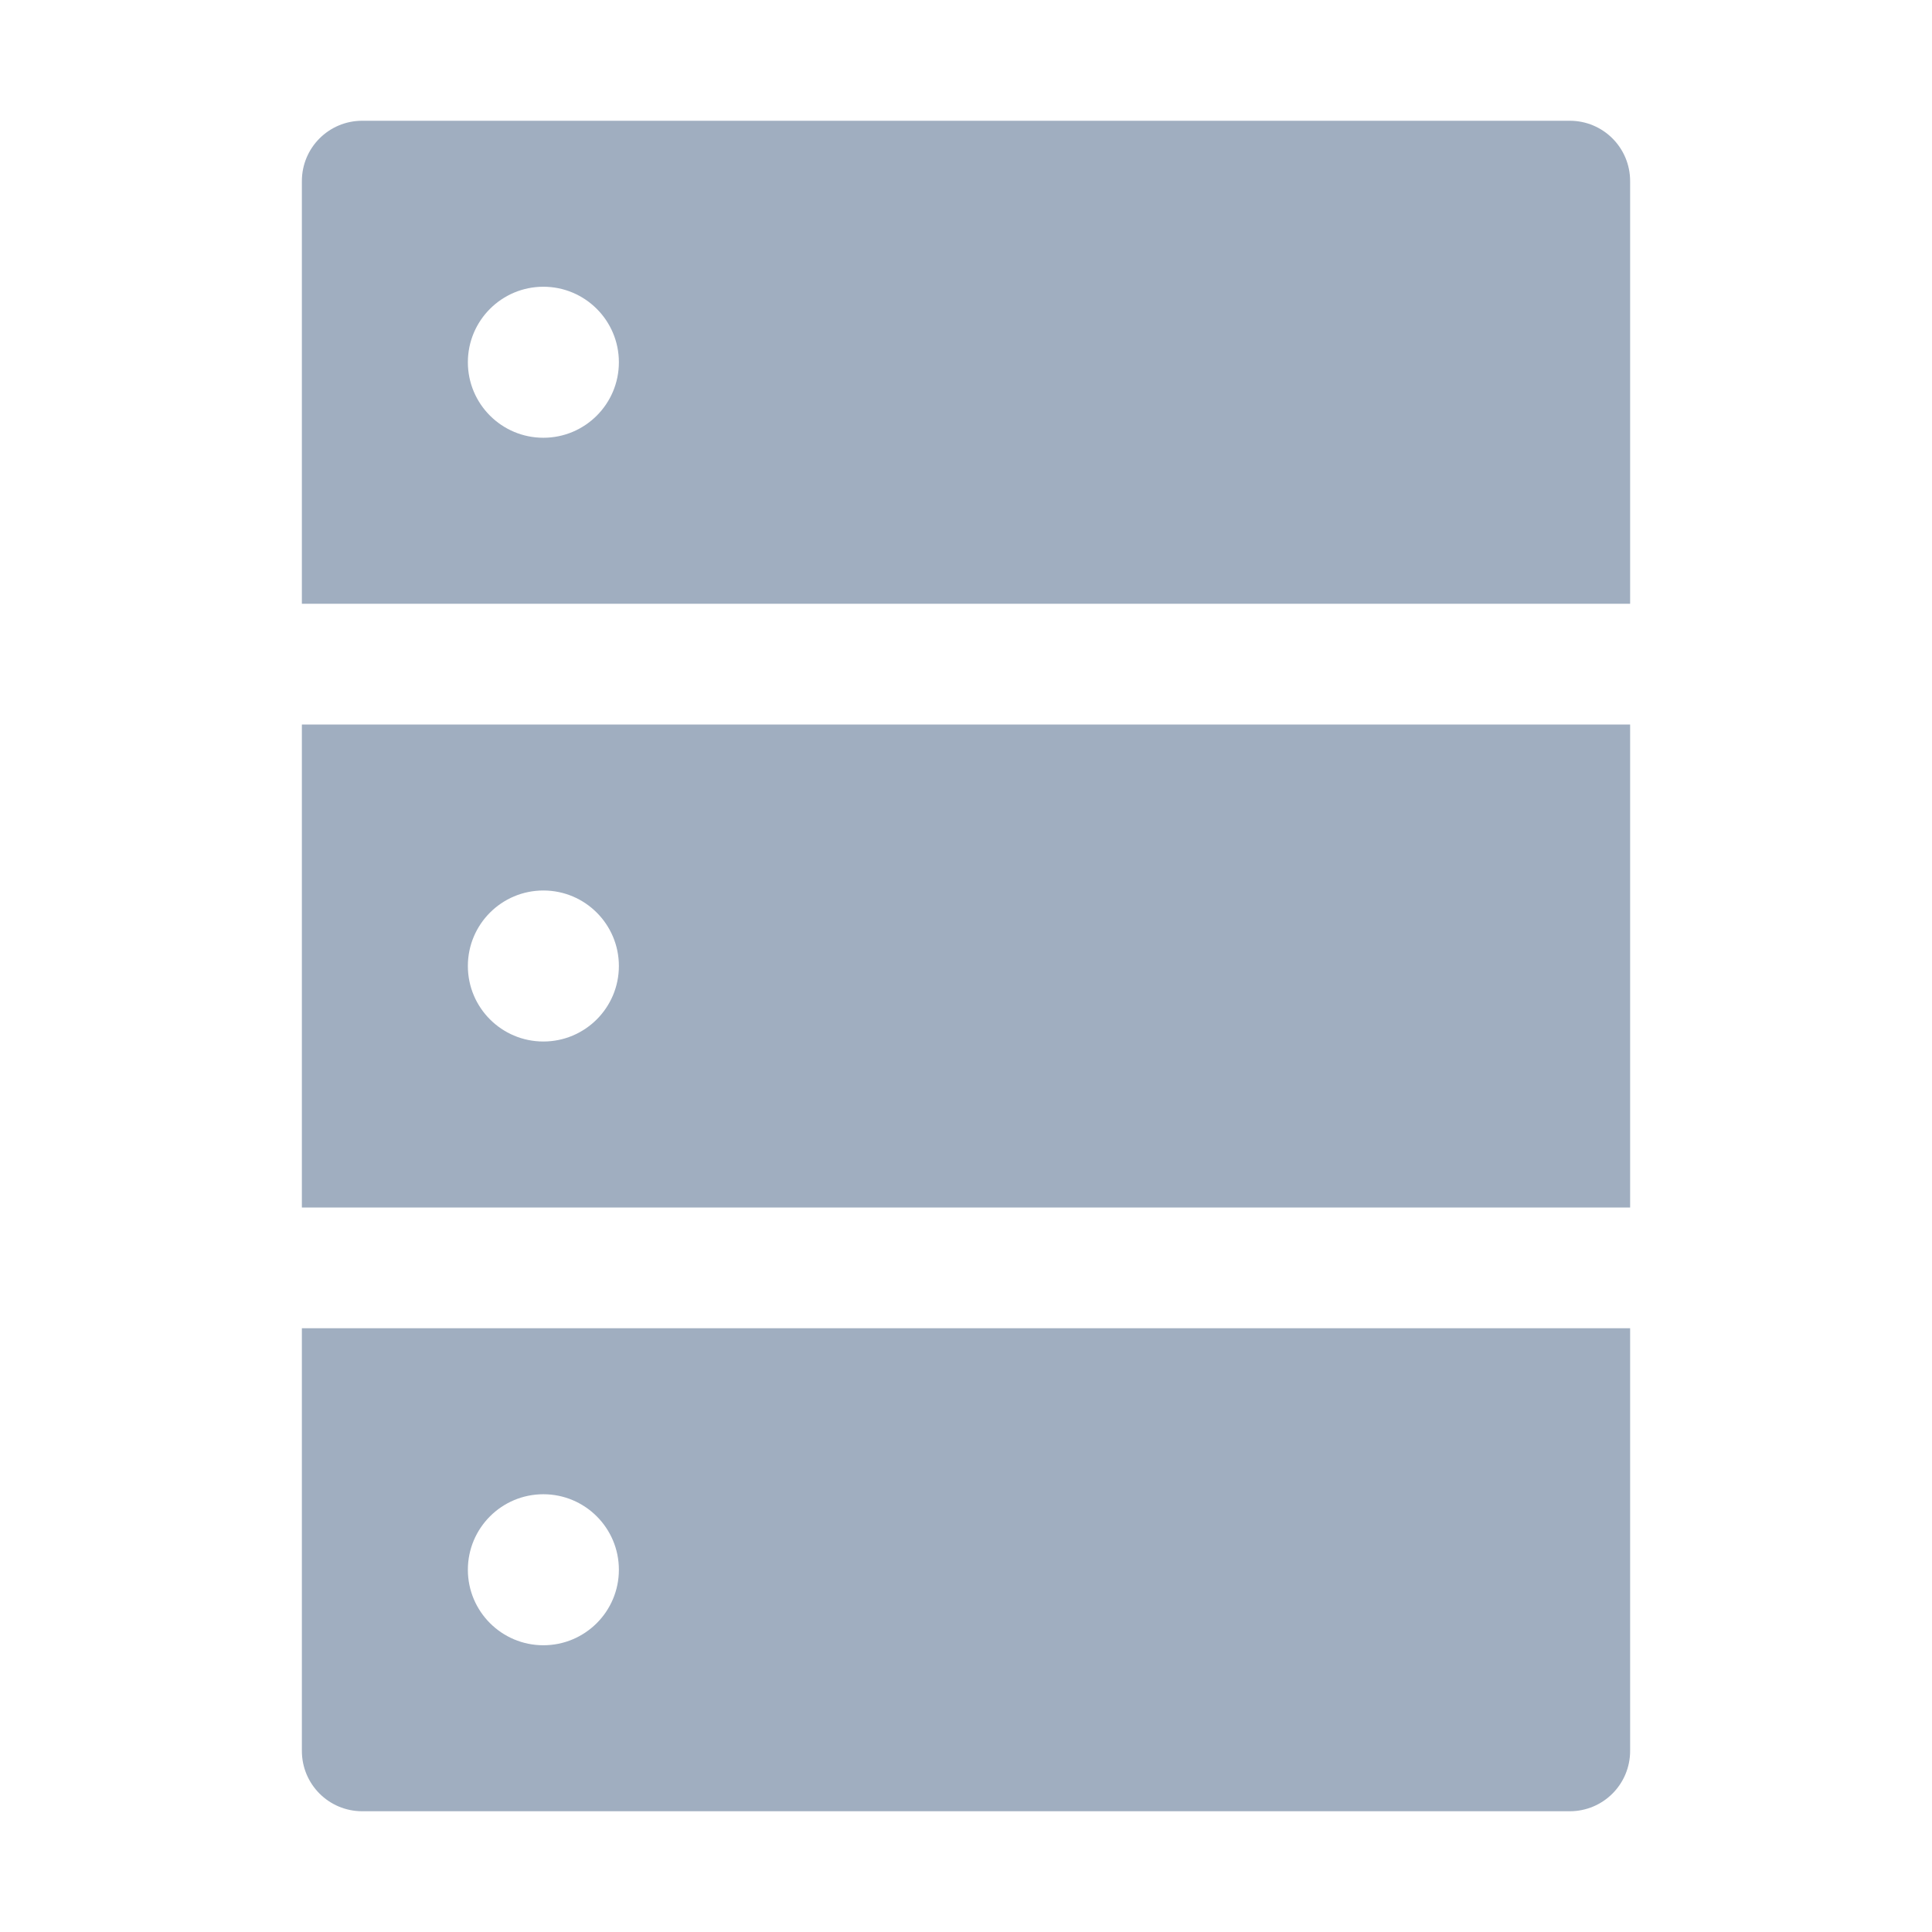 <svg width="24" height="24" viewBox="0 0 24 24" fill="none" xmlns="http://www.w3.org/2000/svg">
<path d="M19.5 1.5H4.5C4.085 1.5 3.75 1.835 3.75 2.25V7.5H20.25V2.25C20.25 1.835 19.915 1.5 19.5 1.5ZM6.75 5.438C6.232 5.438 5.812 5.018 5.812 4.5C5.812 3.982 6.232 3.562 6.75 3.562C7.268 3.562 7.688 3.982 7.688 4.5C7.688 5.018 7.268 5.438 6.75 5.438ZM3.75 21.75C3.75 22.165 4.085 22.5 4.5 22.5H19.5C19.915 22.5 20.25 22.165 20.25 21.75V16.5H3.75V21.75ZM6.75 18.562C7.268 18.562 7.688 18.982 7.688 19.5C7.688 20.018 7.268 20.438 6.75 20.438C6.232 20.438 5.812 20.018 5.812 19.5C5.812 18.982 6.232 18.562 6.75 18.562ZM3.75 15H20.25V9H3.75V15ZM6.75 11.062C7.268 11.062 7.688 11.482 7.688 12C7.688 12.518 7.268 12.938 6.75 12.938C6.232 12.938 5.812 12.518 5.812 12C5.812 11.482 6.232 11.062 6.75 11.062Z" fill="#A0AEC0"/>
</svg>
